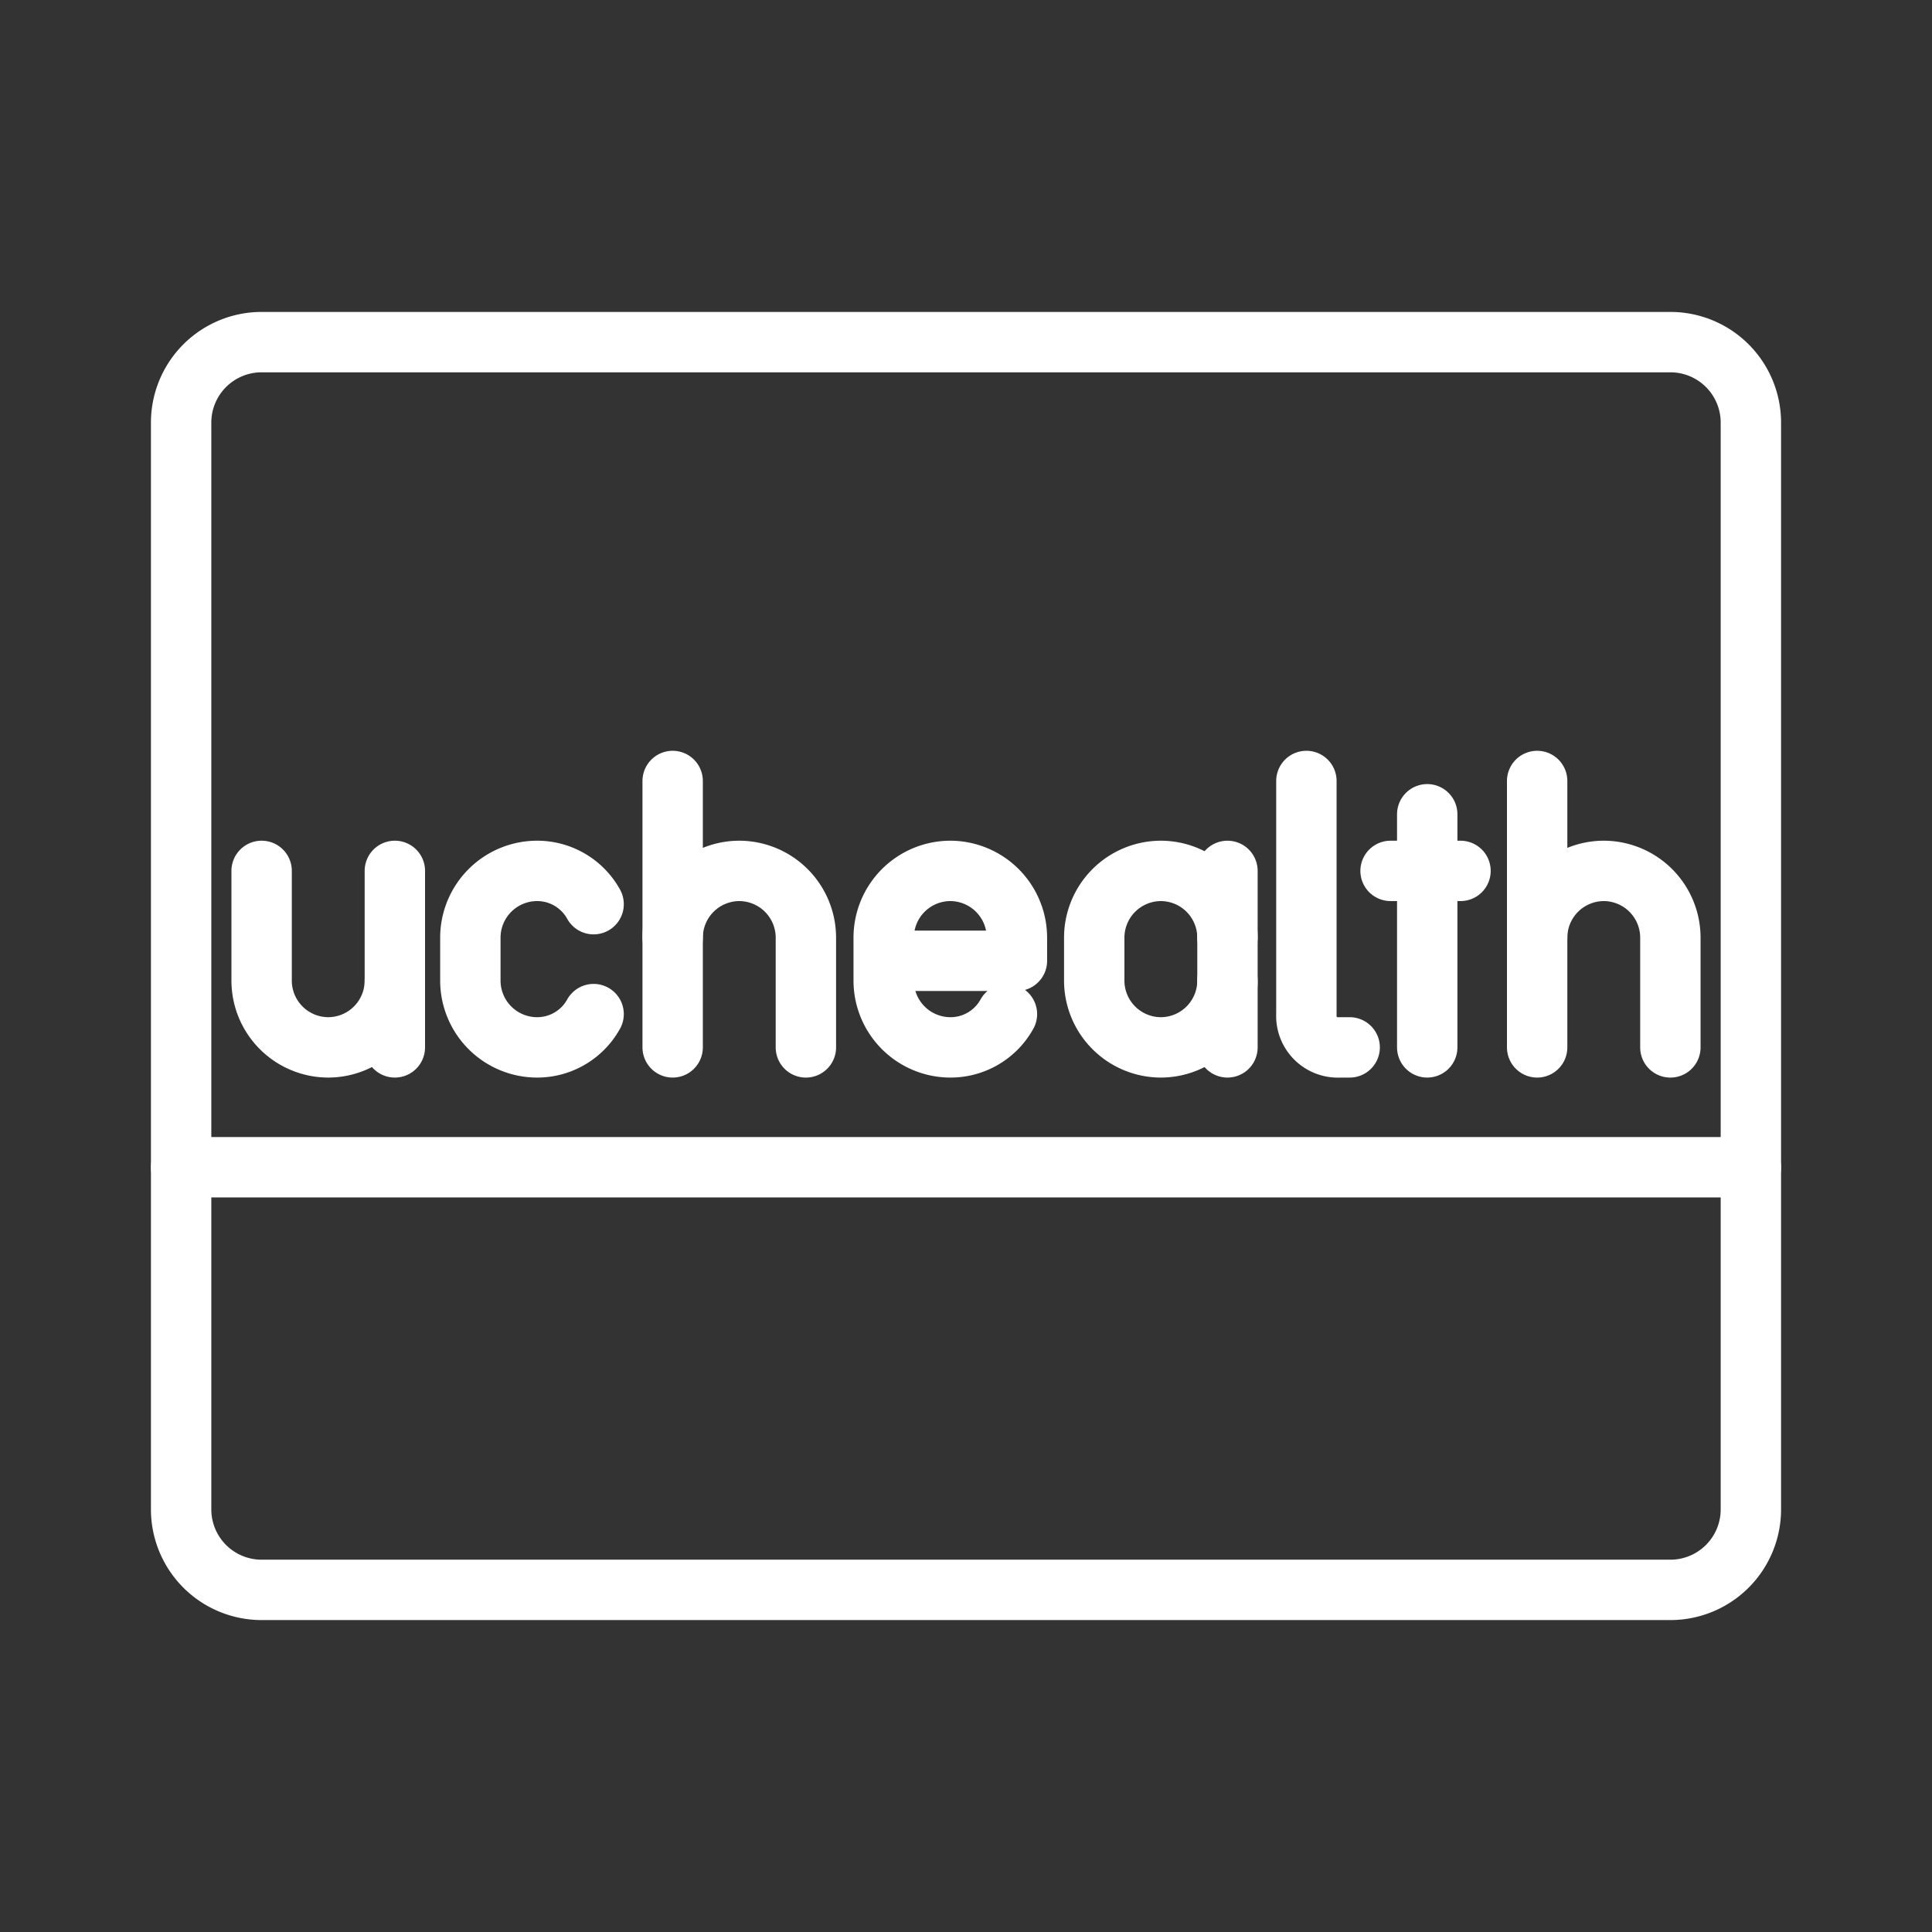<ns0:svg xmlns:ns0="http://www.w3.org/2000/svg" viewBox="0 0 48 48" style="stroke-width:1.5px"><ns0:rect x="0" y="0" width="48" height="48" fill="#333333" stroke="none"/><ns0:defs style="stroke-width:1.5px"><ns0:style style="stroke-width:1.5px">.a{fill:none;stroke:#fff;stroke-linecap:round;stroke-linejoin:round;}</ns0:style></ns0:defs><ns0:path class="a" d="M6.5,21.637v2.73a1.66,1.66,0,0,0,1.655,1.655h0A1.66,1.66,0,0,0,9.81,24.367v-2.73" style="stroke-width:1.5px" /><ns0:line class="a" x1="9.81" y1="24.367" x2="9.81" y2="26.022" style="stroke-width:1.5px" /><ns0:line class="a" x1="16.712" y1="19.403" x2="16.712" y2="26.022" style="stroke-width:1.5px" /><ns0:path class="a" d="M16.712,23.292a1.66,1.66,0,0,1,1.655-1.655h0a1.66,1.66,0,0,1,1.655,1.655v2.73" style="stroke-width:1.5px" /><ns0:line class="a" x1="38.19" y1="19.403" x2="38.19" y2="26.022" style="stroke-width:1.5px" /><ns0:path class="a" d="M38.19,23.292a1.66,1.66,0,0,1,1.655-1.655h0A1.66,1.66,0,0,1,41.5,23.292v2.73" style="stroke-width:1.5px" /><ns0:line class="a" x1="35.459" y1="20.23" x2="35.459" y2="26.022" style="stroke-width:1.5px" /><ns0:line class="a" x1="34.548" y1="21.637" x2="36.286" y2="21.637" style="stroke-width:1.5px" /><ns0:path class="a" d="M25.017,25.195a1.601,1.601,0,0,1-1.407.827h0a1.66,1.66,0,0,1-1.655-1.655V23.292a1.66,1.66,0,0,1,1.655-1.655h0a1.66,1.66,0,0,1,1.655,1.655v.579h-3.31" style="stroke-width:1.5px" /><ns0:path class="a" d="M32.457,19.403v5.792a.782.782,0,0,0,.827.827h.248" style="stroke-width:1.5px" /><ns0:path class="a" d="M14.748,25.195a1.602,1.602,0,0,1-1.407.827h0a1.66,1.66,0,0,1-1.655-1.655V23.292a1.66,1.66,0,0,1,1.655-1.655h0a1.602,1.602,0,0,1,1.407.827" style="stroke-width:1.5px" /><ns0:path class="a" d="M30.496,24.367a1.66,1.66,0,0,1-1.655,1.655h0a1.66,1.66,0,0,1-1.655-1.655V23.292a1.66,1.66,0,0,1,1.655-1.655h0a1.66,1.66,0,0,1,1.655,1.655" style="stroke-width:1.5px" /><ns0:line class="a" x1="30.496" y1="26.022" x2="30.496" y2="21.637" style="stroke-width:1.5px" /><ns0:line class="a" x1="4.5" y1="29" x2="43.5" y2="29" style="stroke-width:1.5px" /><ns0:path class="a" d="M43.5,37.5v-27a2,2,0,0,0-2-2H6.5a2,2,0,0,0-2,2v27a2,2,0,0,0,2,2h35A2,2,0,0,0,43.5,37.5Z" style="stroke-width:1.5px" /></ns0:svg>